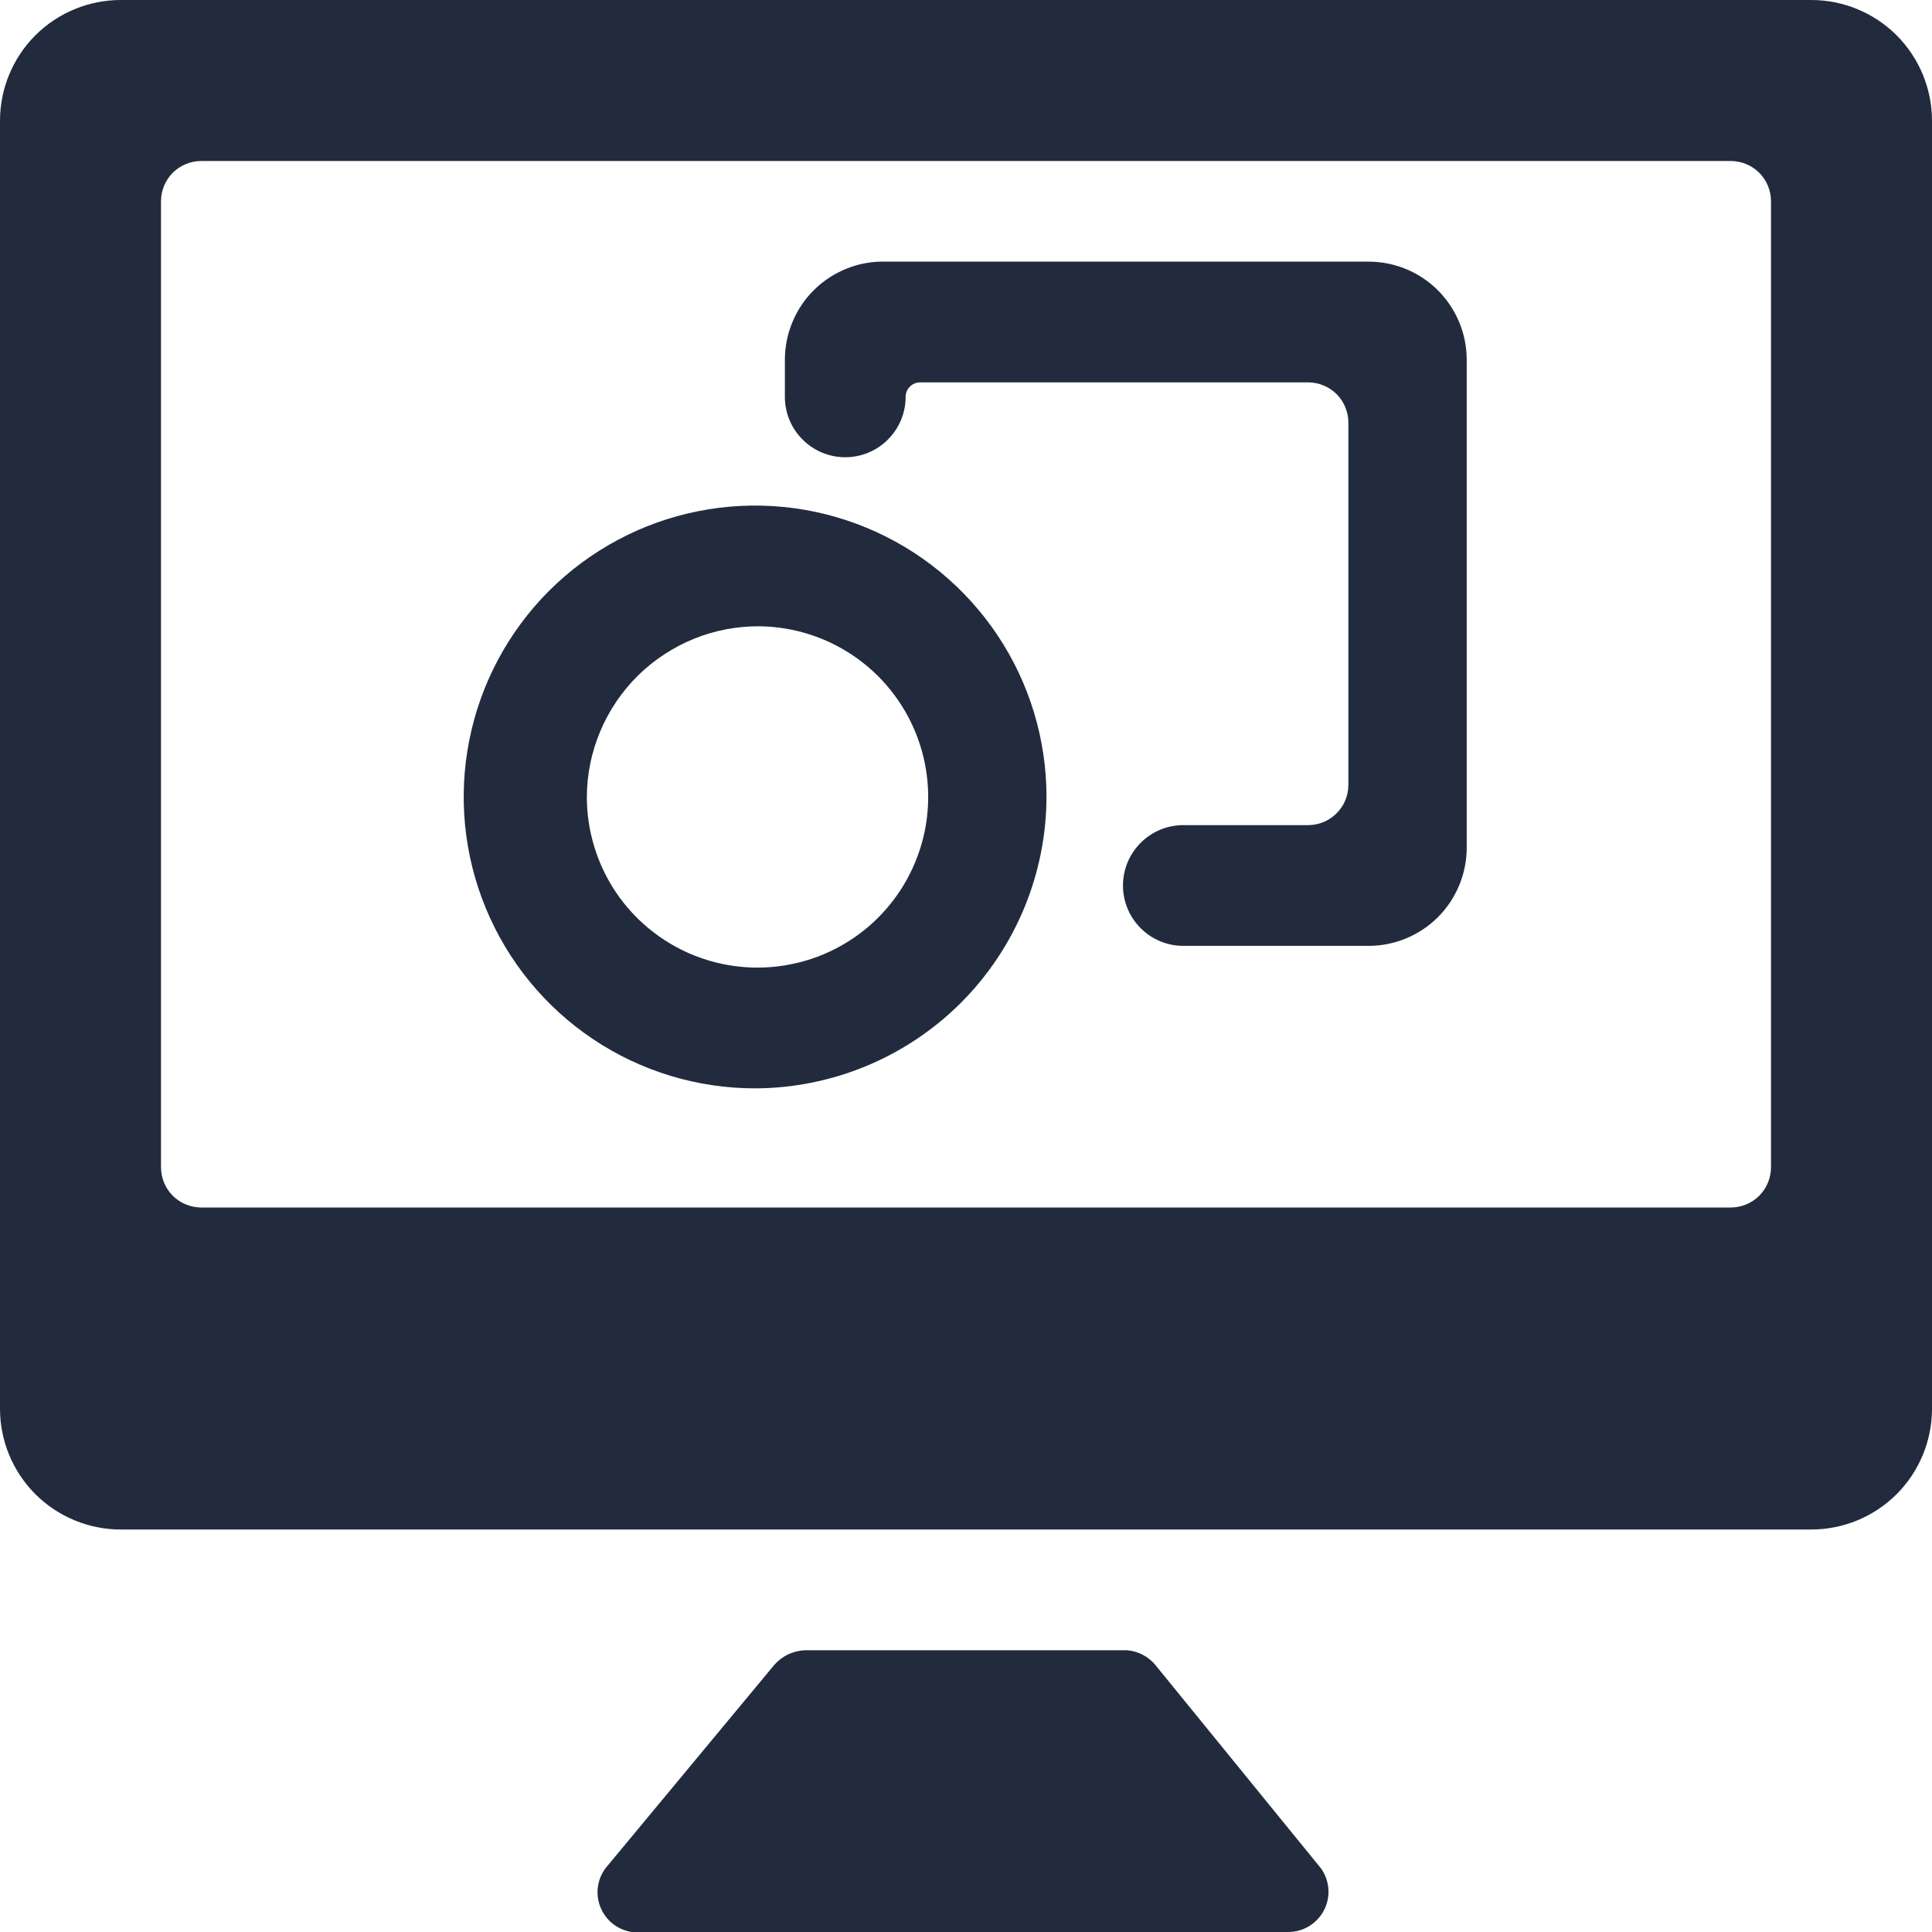<svg width="24" height="24" viewBox="0 0 24 24" fill="none" xmlns="http://www.w3.org/2000/svg">

<path d="M24 1.5C24 1.102 23.842 0.721 23.561 0.439C23.279 0.158 22.898 0 22.5 0L1.5 0C1.102 0 0.721 0.158 0.439 0.439C0.158 0.721 0 1.102 0 1.5L0 17.5C0 17.898 0.158 18.279 0.439 18.561C0.721 18.842 1.102 19 1.5 19H22.5C22.898 19 23.279 18.842 23.561 18.561C23.842 18.279 24 17.898 24 17.5V1.5ZM22 14.5C22 14.633 21.947 14.76 21.854 14.854C21.76 14.947 21.633 15 21.5 15H2.5C2.367 15 2.24 14.947 2.146 14.854C2.053 14.76 2 14.633 2 14.5V2.5C2 2.367 2.053 2.24 2.146 2.146C2.24 2.053 2.367 2 2.5 2H21.5C21.633 2 21.76 2.053 21.854 2.146C21.947 2.24 22 2.367 22 2.5V14.5Z" fill="#212B3D"/>
<path d="M14.35 20.68C14.306 20.628 14.253 20.586 14.193 20.555C14.133 20.524 14.067 20.505 14 20.5H10C9.928 20.503 9.857 20.52 9.791 20.551C9.726 20.582 9.668 20.626 9.62 20.68L7.52 23.21C7.461 23.29 7.428 23.385 7.423 23.484C7.419 23.583 7.444 23.681 7.496 23.766C7.547 23.85 7.622 23.918 7.712 23.959C7.802 24.001 7.902 24.015 8 24H16C16.092 24 16.182 23.976 16.261 23.928C16.34 23.88 16.404 23.812 16.447 23.73C16.489 23.649 16.508 23.557 16.502 23.465C16.495 23.373 16.463 23.285 16.41 23.21L14.35 20.68Z" fill="#212B3D"/>
<path d="M13 9.9C13 9.184 12.788 8.484 12.39 7.889C11.992 7.294 11.427 6.83 10.765 6.556C10.104 6.282 9.376 6.21 8.674 6.35C7.972 6.489 7.327 6.834 6.82 7.34C6.314 7.847 5.969 8.492 5.83 9.194C5.69 9.896 5.762 10.624 6.036 11.285C6.31 11.947 6.774 12.512 7.369 12.91C7.964 13.308 8.664 13.52 9.38 13.52C10.339 13.517 11.258 13.135 11.937 12.457C12.615 11.778 12.997 10.859 13 9.9V9.9ZM9.44 7.78C9.858 7.786 10.265 7.915 10.61 8.152C10.954 8.388 11.221 8.721 11.377 9.109C11.533 9.497 11.571 9.922 11.486 10.332C11.4 10.741 11.196 11.116 10.899 11.409C10.601 11.703 10.223 11.902 9.813 11.981C9.402 12.061 8.978 12.017 8.592 11.856C8.206 11.694 7.877 11.423 7.645 11.075C7.414 10.727 7.29 10.318 7.29 9.9C7.291 9.619 7.348 9.342 7.457 9.083C7.566 8.825 7.725 8.59 7.924 8.393C8.124 8.196 8.361 8.041 8.621 7.935C8.881 7.83 9.159 7.777 9.44 7.78V7.78Z" fill="#212B3D"/>
<path d="M17 3.25H11C10.837 3.246 10.675 3.274 10.524 3.334C10.372 3.394 10.234 3.483 10.118 3.596C10.001 3.71 9.909 3.846 9.846 3.996C9.782 4.146 9.75 4.307 9.75 4.47V4.93C9.75 5.129 9.829 5.32 9.97 5.46C10.11 5.601 10.301 5.68 10.5 5.68C10.699 5.68 10.89 5.601 11.03 5.46C11.171 5.32 11.25 5.129 11.25 4.93C11.25 4.882 11.269 4.836 11.303 4.803C11.336 4.769 11.382 4.75 11.43 4.75H16.25C16.383 4.75 16.51 4.803 16.604 4.896C16.697 4.99 16.75 5.117 16.75 5.25V9.75C16.75 9.882 16.697 10.01 16.604 10.103C16.51 10.197 16.383 10.25 16.25 10.25H14.7C14.501 10.25 14.31 10.329 14.17 10.47C14.029 10.61 13.95 10.801 13.95 11C13.95 11.199 14.029 11.39 14.17 11.53C14.31 11.671 14.501 11.75 14.7 11.75H17C17.324 11.75 17.634 11.621 17.863 11.393C18.091 11.164 18.22 10.853 18.22 10.53V4.47C18.22 4.146 18.091 3.836 17.863 3.607C17.634 3.378 17.324 3.25 17 3.25V3.25Z" fill="#212B3D"/>






</svg>
